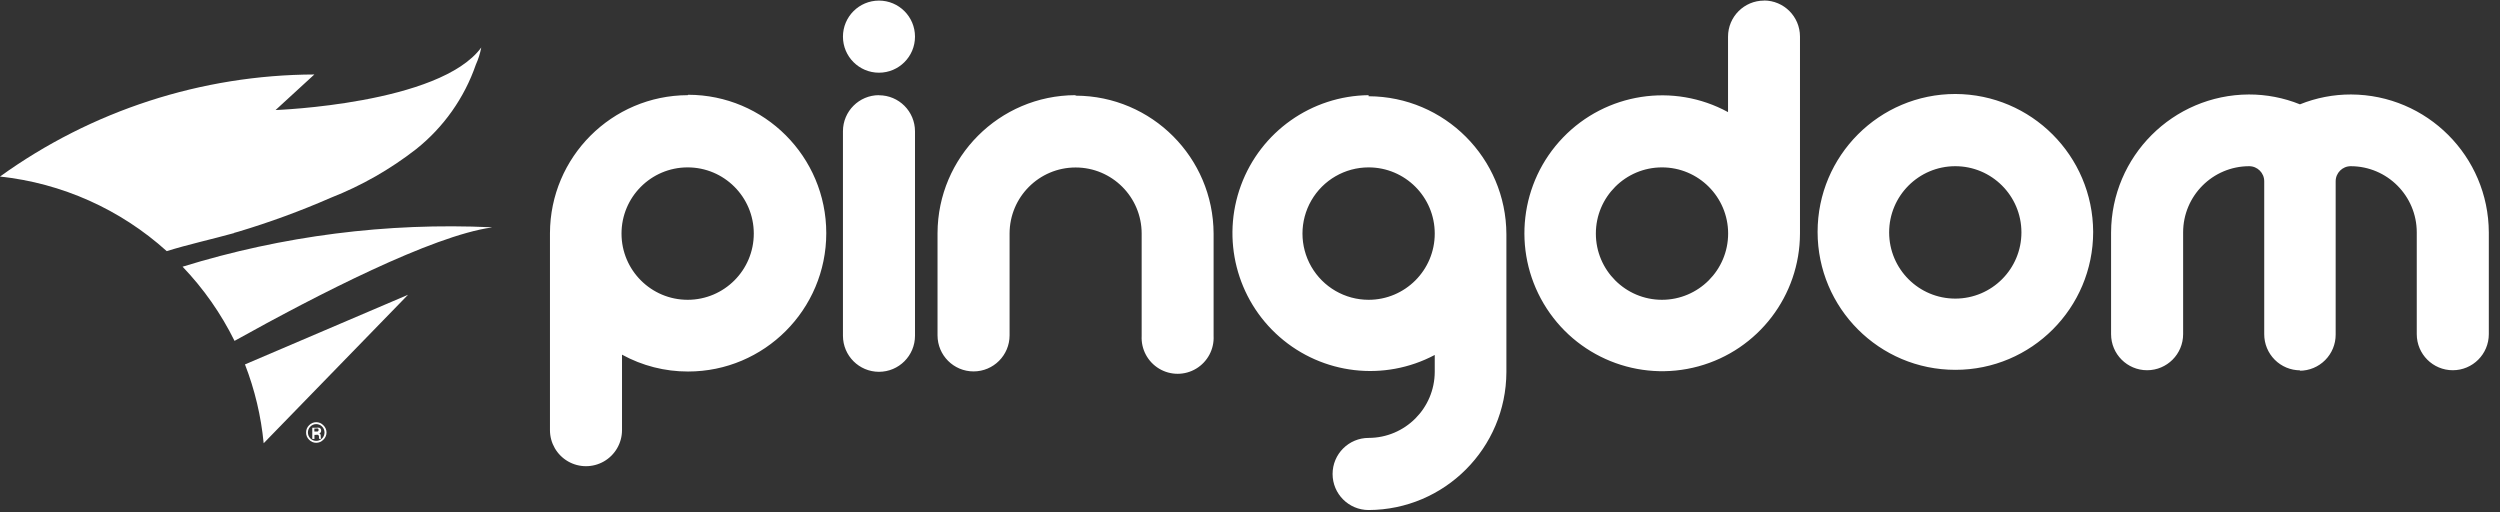 <svg width="244" height="50" viewBox="0 0 244 50" fill="none" xmlns="http://www.w3.org/2000/svg">
<rect x="0" y="0" width="244" height="50" fill="#333333" stroke="none"/>
<path fill-rule="evenodd" clip-rule="evenodd" d="M22.842 22.731L23.255 22.615C26.332 21.693 29.351 20.585 32.294 19.298C35.28 18.126 38.082 16.529 40.613 14.558C43.3 12.418 45.322 9.556 46.443 6.308C46.685 5.773 46.862 5.211 46.972 4.635C42.928 10.164 26.896 10.74 26.896 10.74L30.68 7.269C19.666 7.307 8.939 10.79 0 17.231C6.055 17.88 11.75 20.428 16.272 24.51C18.443 23.837 20.662 23.356 22.842 22.75V22.731ZM47.98 22.183C37.78 21.71 27.575 23.011 17.819 26.029C19.868 28.169 21.578 30.611 22.89 33.269C30.969 28.769 42.169 23.019 47.98 22.202V22.183ZM23.909 35.567C24.867 38.035 25.481 40.624 25.734 43.26L39.825 28.769L23.909 35.567ZM31.305 42.673V42.519C31.302 42.457 31.282 42.397 31.247 42.346C31.215 42.298 31.161 42.269 31.103 42.269H31.228C31.305 42.218 31.349 42.13 31.343 42.038C31.357 41.914 31.286 41.797 31.17 41.75C31.072 41.731 30.971 41.731 30.873 41.75H30.479V42.837H30.69V42.442H30.844C30.91 42.426 30.979 42.426 31.046 42.442C31.111 42.496 31.144 42.58 31.132 42.663V42.827H31.343L31.305 42.673ZM30.68 41.827H30.815C30.888 41.81 30.963 41.81 31.036 41.827C31.078 41.858 31.1 41.91 31.093 41.962C31.102 42.029 31.062 42.093 30.997 42.115C30.94 42.124 30.882 42.124 30.825 42.115H30.68V41.75V41.827Z" fill="white"/>
<path fill-rule="evenodd" clip-rule="evenodd" d="M31.564 41.51C31.383 41.315 31.129 41.205 30.863 41.205C30.597 41.205 30.343 41.315 30.162 41.51C29.974 41.694 29.869 41.948 29.874 42.212C29.869 42.475 29.974 42.729 30.162 42.913C30.343 43.108 30.597 43.218 30.863 43.218C31.129 43.218 31.383 43.108 31.564 42.913C31.758 42.732 31.868 42.477 31.868 42.212C31.868 41.946 31.758 41.691 31.564 41.51ZM30.863 43.029C30.646 43.032 30.438 42.945 30.287 42.788C29.974 42.467 29.974 41.956 30.287 41.635C30.439 41.48 30.646 41.392 30.863 41.392C31.08 41.392 31.288 41.48 31.439 41.635C31.752 41.956 31.752 42.467 31.439 42.788C31.288 42.945 31.08 43.032 30.863 43.029Z" fill="white"/>
<path fill-rule="evenodd" clip-rule="evenodd" d="M133.576 29.26C131.27 29.26 129.139 28.028 127.986 26.029C126.833 24.03 126.833 21.567 127.986 19.567C129.139 17.568 131.27 16.337 133.576 16.337C137.141 16.337 140.031 19.23 140.031 22.798C140.031 26.367 137.141 29.26 133.576 29.26ZM133.576 9.288C128.002 9.354 123.047 12.856 121.118 18.091C119.189 23.327 120.687 29.21 124.884 32.883C129.08 36.556 135.105 37.257 140.031 34.644V36.279C140.026 39.845 137.139 42.735 133.576 42.74C131.635 42.74 130.06 44.316 130.06 46.26C130.06 48.203 131.635 49.779 133.576 49.779C140.992 49.753 146.998 43.74 147.024 36.317V22.856C146.998 15.433 140.992 9.42 133.576 9.394V9.288ZM67.124 29.26C63.559 29.265 60.665 26.376 60.66 22.808C60.654 19.239 63.54 16.342 67.105 16.337C70.67 16.331 73.564 19.22 73.57 22.788C73.575 26.357 70.689 29.254 67.124 29.26ZM67.124 9.288C59.709 9.314 53.702 15.327 53.676 22.75V41.981C53.676 43.238 54.346 44.4 55.434 45.029C56.522 45.657 57.862 45.657 58.95 45.029C60.038 44.4 60.708 43.238 60.708 41.981V34.615C62.683 35.699 64.9 36.264 67.153 36.26C74.604 36.26 80.644 30.213 80.644 22.755C80.644 15.296 74.604 9.25 67.153 9.25L67.124 9.288ZM104.951 9.288C97.536 9.314 91.529 15.327 91.503 22.75V32.731C91.503 34.674 93.077 36.25 95.019 36.25C96.961 36.25 98.535 34.674 98.535 32.731V22.798C98.535 19.235 101.42 16.346 104.98 16.346C108.54 16.346 111.426 19.235 111.426 22.798V32.779C111.358 34.078 112.012 35.309 113.126 35.979C114.24 36.65 115.633 36.65 116.747 35.979C117.861 35.309 118.515 34.078 118.447 32.779V22.798C118.421 15.375 112.415 9.362 104.999 9.337L104.951 9.288ZM190.845 29.144C187.28 29.149 184.386 26.261 184.381 22.692C184.375 19.124 187.261 16.227 190.826 16.221C194.391 16.216 197.285 19.105 197.291 22.673C197.296 26.242 194.41 29.139 190.845 29.144ZM190.845 9.173C183.418 9.173 177.397 15.2 177.397 22.635C177.397 30.069 183.418 36.096 190.845 36.096C198.272 36.096 204.293 30.069 204.293 22.635C204.267 15.211 198.261 9.199 190.845 9.173ZM162.211 29.26C158.646 29.26 155.756 26.367 155.756 22.798C155.756 19.23 158.646 16.337 162.211 16.337C165.776 16.337 168.666 19.23 168.666 22.798C168.66 26.364 165.773 29.254 162.211 29.26ZM172.172 0.058C170.23 0.058 168.656 1.633 168.656 3.577V10.942C163.34 8.047 156.746 9.064 152.547 13.426C148.347 17.788 147.576 24.421 150.662 29.633C153.749 34.844 159.932 37.349 165.771 35.754C171.609 34.159 175.664 28.856 175.678 22.798V3.567C175.678 1.624 174.104 0.048 172.162 0.048L172.172 0.058ZM85.788 9.288C83.846 9.288 82.272 10.864 82.272 12.808V32.769C82.272 34.713 83.846 36.288 85.788 36.288C87.73 36.288 89.304 34.713 89.304 32.769V12.817C89.304 10.874 87.73 9.298 85.788 9.298V9.288ZM82.272 3.577C82.272 5.521 83.846 7.096 85.788 7.096C87.73 7.096 89.304 5.521 89.304 3.577C89.304 1.633 87.73 0.058 85.788 0.058C83.846 0.058 82.272 1.633 82.272 3.577ZM224.446 36.183C225.38 36.183 226.275 35.811 226.935 35.148C227.595 34.486 227.964 33.589 227.961 32.654V17.692C227.961 16.88 228.619 16.221 229.431 16.221C232.992 16.226 235.876 19.118 235.876 22.683V32.615C235.876 34.559 237.45 36.135 239.392 36.135C241.334 36.135 242.908 34.559 242.908 32.615V22.683C242.882 15.26 236.875 9.247 229.46 9.221C227.752 9.217 226.059 9.543 224.475 10.183C222.89 9.543 221.197 9.217 219.489 9.221C212.076 9.253 206.073 15.261 206.041 22.683V32.615C206.041 34.559 207.615 36.135 209.557 36.135C211.499 36.135 213.073 34.559 213.073 32.615V22.683C213.073 19.118 215.957 16.226 219.518 16.221C220.33 16.221 220.988 16.88 220.988 17.692V32.615C220.985 33.55 221.354 34.448 222.014 35.11C222.674 35.772 223.569 36.144 224.503 36.144L224.446 36.183Z" fill="white"/>
</svg>
